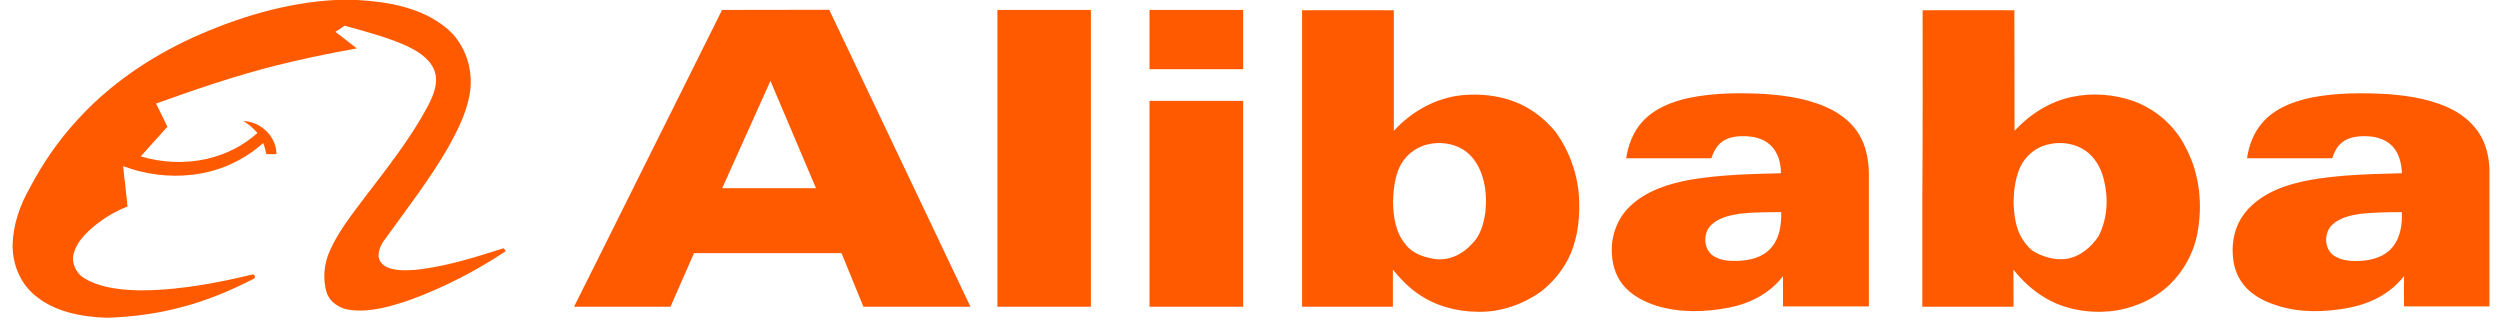 <svg width="151" height="20" viewBox="0 0 151 20" fill="none" xmlns="http://www.w3.org/2000/svg">
<path d="M20.25 0H21.582C23.458 0.105 25.457 0.457 26.952 1.685C28.142 2.656 28.646 4.303 28.351 5.798C28.132 6.902 27.618 7.93 27.066 8.911C25.952 10.844 24.572 12.614 23.267 14.433C23.029 14.728 22.849 15.099 22.868 15.489C22.896 15.794 23.134 16.041 23.41 16.156C23.943 16.375 24.543 16.327 25.105 16.299C26.895 16.108 28.618 15.566 30.322 15.023C30.446 14.947 30.493 15.08 30.541 15.175C28.732 16.375 26.78 17.384 24.733 18.126C23.601 18.507 22.401 18.869 21.192 18.726C20.564 18.66 19.926 18.288 19.726 17.65C19.478 16.832 19.574 15.918 19.926 15.137C20.468 13.918 21.316 12.881 22.106 11.824C23.429 10.091 24.791 8.368 25.828 6.436C26.181 5.76 26.542 4.922 26.2 4.17C25.886 3.475 25.181 3.066 24.515 2.751C23.334 2.228 22.068 1.904 20.821 1.552C20.63 1.679 20.443 1.802 20.259 1.923C20.688 2.256 21.125 2.589 21.554 2.923C19.916 3.218 18.279 3.551 16.66 3.96C14.204 4.579 11.805 5.398 9.425 6.255C9.654 6.721 9.892 7.188 10.111 7.654C9.568 8.254 9.035 8.854 8.502 9.444C9.787 9.834 11.186 9.891 12.5 9.596C13.623 9.339 14.69 8.806 15.547 8.035C15.309 7.74 15.013 7.502 14.699 7.311C15.746 7.34 16.698 8.244 16.698 9.311C16.495 9.311 16.292 9.311 16.089 9.311C16.045 9.082 15.981 8.857 15.899 8.635C14.709 9.711 13.176 10.386 11.586 10.558C10.187 10.72 8.759 10.529 7.435 10.034C7.531 10.847 7.619 11.659 7.702 12.471C6.95 12.767 6.255 13.185 5.636 13.7C5.141 14.128 4.646 14.623 4.465 15.27C4.275 15.842 4.579 16.489 5.074 16.794C5.674 17.165 6.379 17.346 7.083 17.441C7.997 17.565 8.93 17.555 9.853 17.489C11.662 17.355 13.462 17.013 15.223 16.584C15.394 16.517 15.48 16.803 15.299 16.851C13.89 17.574 12.424 18.183 10.882 18.574C9.444 18.955 7.959 19.145 6.464 19.193C4.951 19.145 3.332 18.85 2.133 17.86C1.238 17.136 0.762 15.984 0.762 14.842V14.785C0.79 13.576 1.2 12.405 1.79 11.367C2.561 9.891 3.513 8.511 4.636 7.283C6.579 5.131 9.016 3.475 11.634 2.275C14.357 1.047 17.26 0.162 20.25 0Z" fill="#FF5A00"/>
<path fill-rule="evenodd" clip-rule="evenodd" d="M43.612 0.6C45.77 0.6 47.928 0.597 50.086 0.59C52.932 6.569 55.779 12.548 58.616 18.526C56.464 18.526 54.303 18.526 52.152 18.526C51.714 17.447 51.273 16.368 50.828 15.29C47.858 15.29 44.888 15.29 41.917 15.29C41.448 16.368 40.975 17.447 40.499 18.526C38.557 18.526 36.615 18.526 34.673 18.526C36.044 15.775 37.424 13.033 38.785 10.282C40.394 7.045 42.013 3.827 43.612 0.6ZM46.535 4.884C45.564 7.048 44.593 9.209 43.622 11.367C45.513 11.367 47.401 11.367 49.286 11.367C48.372 9.206 47.449 7.045 46.535 4.884ZM60.244 0.6C62.129 0.6 64.011 0.6 65.889 0.6C65.889 6.572 65.889 12.548 65.889 18.526C64.011 18.526 62.129 18.526 60.244 18.526C60.244 12.548 60.244 6.572 60.244 0.6ZM69.431 0.6C71.316 0.6 73.201 0.6 75.086 0.6C75.086 1.793 75.086 2.986 75.086 4.179C73.201 4.179 71.316 4.179 69.431 4.179C69.431 2.986 69.431 1.793 69.431 0.6ZM78.646 0.619C80.493 0.613 82.34 0.613 84.187 0.619C84.187 3.05 84.187 5.477 84.187 7.902C85.253 6.74 86.71 5.912 88.3 5.75C89.737 5.617 91.261 5.855 92.489 6.655C93.05 7.007 93.555 7.473 93.974 7.987C94.84 9.197 95.345 10.672 95.383 12.157C95.421 13.395 95.249 14.671 94.65 15.765C94.259 16.489 93.707 17.127 93.06 17.622C91.956 18.403 90.604 18.869 89.242 18.831C87.967 18.822 86.672 18.469 85.625 17.727C85.053 17.327 84.568 16.832 84.13 16.289C84.13 17.038 84.13 17.784 84.13 18.526C82.302 18.526 80.474 18.526 78.646 18.526C78.64 12.554 78.64 6.585 78.646 0.619ZM86.234 8.721C85.472 8.892 84.815 9.444 84.501 10.158C84.244 10.786 84.159 11.472 84.139 12.148C84.149 13.052 84.282 14.033 84.892 14.756C85.301 15.309 85.996 15.537 86.643 15.642C87.491 15.765 88.328 15.375 88.89 14.747C89.404 14.261 89.604 13.557 89.709 12.871C89.794 12.129 89.766 11.348 89.528 10.634C89.328 9.996 88.947 9.387 88.376 9.035C87.738 8.644 86.948 8.549 86.234 8.721ZM116.127 0.619C117.974 0.613 119.821 0.613 121.668 0.619C121.668 3.05 121.671 5.477 121.678 7.902C122.591 6.912 123.791 6.141 125.133 5.855C126.381 5.588 127.713 5.693 128.913 6.122C130.274 6.636 131.436 7.673 132.055 8.987C132.873 10.548 133.045 12.386 132.721 14.1C132.502 15.27 131.902 16.365 131.045 17.194C130.074 18.117 128.77 18.66 127.447 18.802C126.076 18.926 124.638 18.679 123.458 17.946C122.744 17.517 122.135 16.936 121.611 16.289C121.62 17.041 121.62 17.784 121.62 18.526C119.78 18.526 117.942 18.526 116.108 18.526C116.108 16.356 116.108 14.182 116.108 12.005C116.137 8.206 116.127 4.408 116.127 0.619ZM123.724 8.721C122.906 8.892 122.22 9.52 121.935 10.301C121.706 10.92 121.63 11.567 121.62 12.224C121.649 12.976 121.735 13.757 122.135 14.414C122.363 14.766 122.63 15.109 123.02 15.29C123.62 15.585 124.315 15.756 124.981 15.604C125.724 15.432 126.333 14.89 126.752 14.271C127.294 13.214 127.361 11.957 127.066 10.815C126.895 10.139 126.533 9.492 125.952 9.092C125.305 8.654 124.476 8.54 123.724 8.721ZM102.114 5.893C103.58 5.607 105.093 5.598 106.579 5.674C108.007 5.779 109.473 5.998 110.739 6.683C111.367 7.035 111.938 7.521 112.3 8.14C112.719 8.844 112.871 9.673 112.881 10.482C112.881 13.16 112.881 15.835 112.881 18.507C111.148 18.507 109.419 18.507 107.692 18.507C107.692 17.898 107.692 17.289 107.692 16.679C106.902 17.727 105.674 18.346 104.408 18.584C102.989 18.86 101.485 18.898 100.086 18.479C99.4 18.26 98.724 17.936 98.21 17.413C97.677 16.879 97.401 16.137 97.363 15.385C97.277 14.318 97.658 13.214 98.448 12.462C99.438 11.52 100.79 11.091 102.114 10.853C103.913 10.548 105.75 10.51 107.569 10.463C107.569 9.844 107.397 9.187 106.931 8.759C106.493 8.349 105.865 8.216 105.274 8.226C104.77 8.216 104.227 8.33 103.856 8.692C103.618 8.93 103.465 9.244 103.37 9.558C101.657 9.558 99.94 9.558 98.22 9.558C98.344 8.759 98.639 7.968 99.191 7.359C99.943 6.531 101.038 6.112 102.114 5.893ZM105.065 12.909C104.465 13.005 103.827 13.147 103.37 13.576C102.847 14.061 102.875 15.042 103.475 15.451C103.922 15.746 104.475 15.775 104.989 15.756C105.703 15.727 106.474 15.546 106.959 14.985C107.492 14.404 107.597 13.576 107.588 12.814C106.74 12.814 105.903 12.814 105.065 12.909ZM139.652 5.884C141.156 5.598 142.698 5.598 144.212 5.684C145.592 5.788 147.001 6.017 148.229 6.674C148.829 7.007 149.372 7.473 149.743 8.054C150.152 8.682 150.333 9.444 150.362 10.196C150.362 12.963 150.362 15.734 150.362 18.507C148.642 18.507 146.922 18.507 145.202 18.507C145.202 17.898 145.192 17.279 145.202 16.67C144.393 17.746 143.117 18.364 141.813 18.602C140.404 18.86 138.928 18.898 137.548 18.46C136.948 18.269 136.367 18.003 135.882 17.584C135.349 17.127 134.996 16.46 134.901 15.765C134.768 14.89 134.892 13.957 135.358 13.195C135.853 12.386 136.662 11.815 137.529 11.443C138.833 10.891 140.27 10.729 141.679 10.606C142.803 10.52 143.945 10.491 145.078 10.463C145.05 9.882 144.916 9.263 144.497 8.825C144.069 8.378 143.431 8.226 142.841 8.226C142.289 8.216 141.699 8.321 141.308 8.74C141.089 8.968 140.965 9.263 140.87 9.558C139.157 9.558 137.433 9.558 135.72 9.558C135.834 8.778 136.12 8.007 136.653 7.407C137.405 6.531 138.547 6.112 139.652 5.884ZM142.536 12.919C141.965 13.005 141.356 13.147 140.908 13.538C140.347 14.014 140.356 15.042 140.984 15.451C141.46 15.765 142.07 15.784 142.622 15.756C143.307 15.708 144.021 15.499 144.478 14.966C144.983 14.376 145.107 13.566 145.069 12.814C144.231 12.814 143.384 12.824 142.536 12.919ZM69.431 6.093C71.316 6.093 73.201 6.093 75.086 6.093C75.086 10.237 75.086 14.382 75.086 18.526C73.201 18.526 71.316 18.526 69.431 18.526C69.431 14.382 69.431 10.237 69.431 6.093Z" fill="#FF5A00"/>
</svg>

